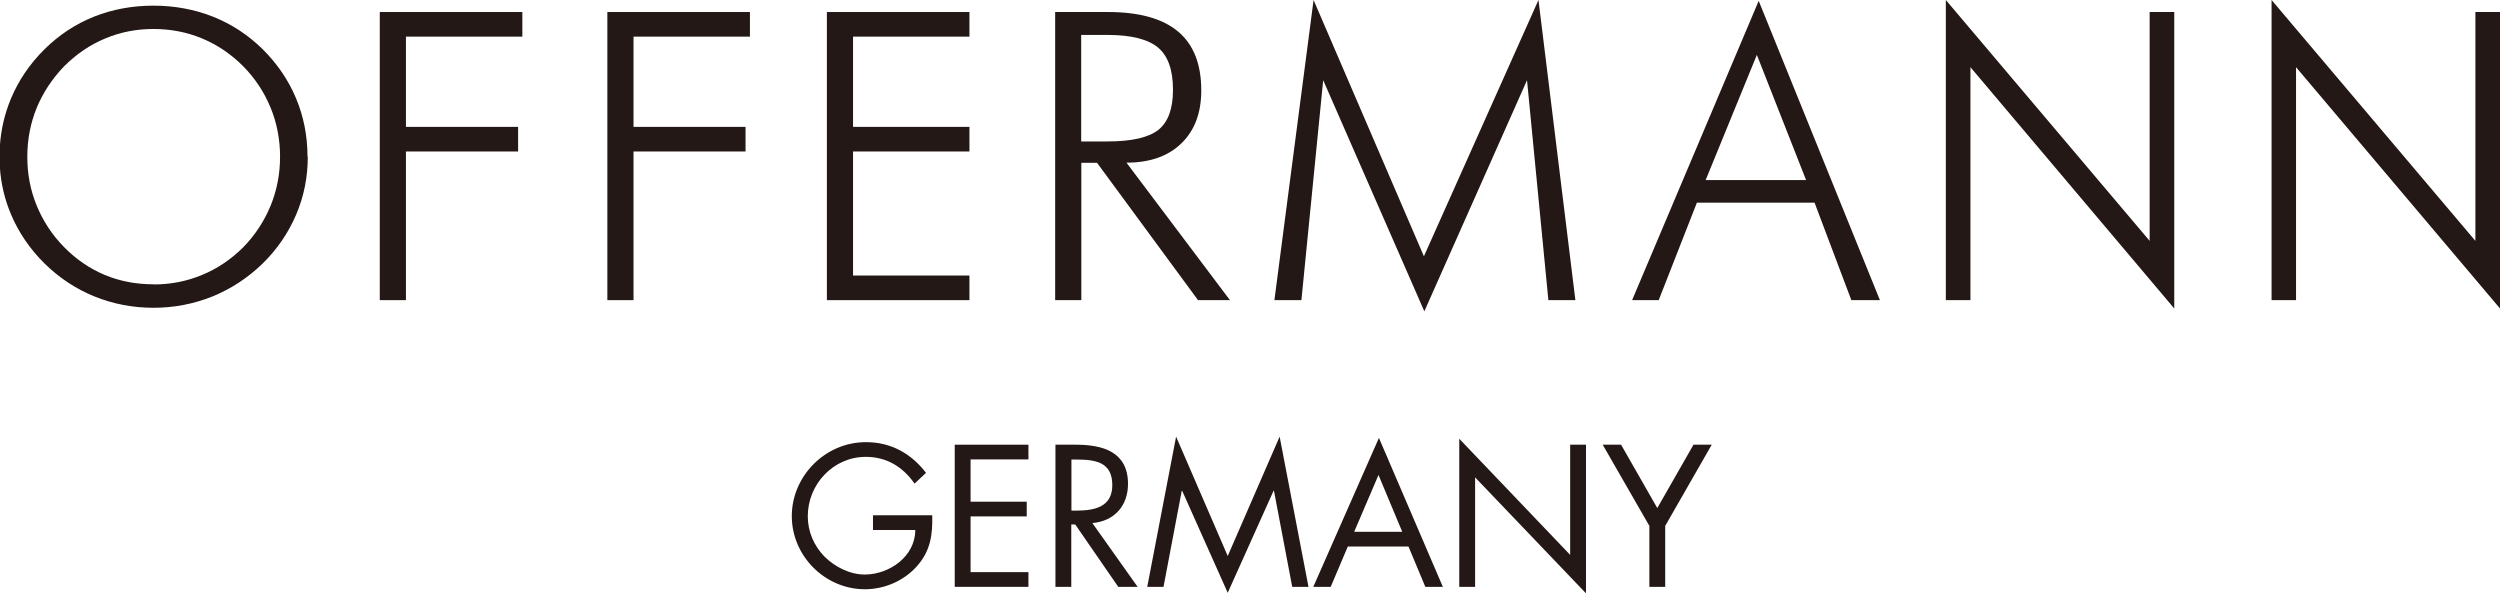 <?xml version="1.0" encoding="UTF-8"?>
<svg id="_圖層_1" data-name="圖層_1" xmlns="http://www.w3.org/2000/svg" version="1.1" viewBox="0 0 176.75 41.95">
  <!-- Generator: Adobe Illustrator 29.6.1, SVG Export Plug-In . SVG Version: 2.1.1 Build 9)  -->
  <defs>
    <style>
      .st0, .st1 {
        fill: #231815;
      }

      .st1 {
        fill-rule: evenodd;
      }
    </style>
  </defs>
  <path class="st1" d="M21.76,11.08c0,1.44-.27,2.8-.82,4.09-.55,1.29-1.34,2.45-2.37,3.46-1.05,1.02-2.23,1.79-3.55,2.33-1.32.53-2.71.8-4.17.8s-2.86-.27-4.17-.8c-1.31-.53-2.49-1.31-3.53-2.33-1.04-1.03-1.83-2.19-2.37-3.47-.45-1.06-.71-2.17-.79-3.33v-1.5c.08-1.18.34-2.3.79-3.37.54-1.29,1.33-2.45,2.37-3.48,1.02-1.01,2.19-1.78,3.49-2.3,1.31-.52,2.71-.78,4.2-.78s2.91.26,4.22.78c1.31.52,2.48,1.29,3.5,2.29,1.04,1.03,1.83,2.19,2.37,3.48.54,1.29.81,2.67.81,4.12ZM10.86,20.11c1.21,0,2.34-.22,3.42-.67,1.08-.44,2.04-1.09,2.91-1.95.84-.86,1.49-1.85,1.94-2.94.45-1.1.67-2.26.67-3.47s-.22-2.38-.67-3.47c-.45-1.09-1.09-2.07-1.95-2.94-.85-.85-1.81-1.5-2.89-1.95-1.08-.45-2.23-.67-3.44-.67s-2.34.22-3.41.67c-1.07.44-2.03,1.1-2.89,1.95-.85.88-1.5,1.86-1.95,2.94-.44,1.08-.67,2.24-.67,3.47s.22,2.38.67,3.47c.45,1.09,1.09,2.07,1.95,2.94.85.86,1.81,1.51,2.86,1.95,1.06.44,2.2.66,3.44.66"/>
  <polygon class="st0" points="26.85 21.22 26.85 .85 36.93 .85 36.93 2.59 28.7 2.59 28.7 8.97 36.63 8.97 36.63 10.71 28.7 10.71 28.7 21.22 26.85 21.22"/>
  <polygon class="st0" points="42.94 21.22 42.94 .85 53.02 .85 53.02 2.59 44.79 2.59 44.79 8.97 52.71 8.97 52.71 10.71 44.79 10.71 44.79 21.22 42.94 21.22"/>
  <polygon class="st0" points="58.46 21.22 58.46 .85 68.54 .85 68.54 2.59 60.31 2.59 60.31 8.97 68.54 8.97 68.54 10.71 60.31 10.71 60.31 19.48 68.54 19.48 68.54 21.22 58.46 21.22"/>
  <path class="st1" d="M86.95,21.22h-2.25l-7.14-9.71h-1.11v9.71h-1.85V.85h3.74c2.2,0,3.85.46,4.95,1.38,1.1.92,1.64,2.31,1.64,4.17,0,1.58-.47,2.83-1.41,3.74-.94.91-2.23,1.36-3.88,1.36l7.31,9.71ZM76.44,2.48v7.52h1.86c1.72,0,2.93-.28,3.61-.83.68-.55,1.02-1.49,1.02-2.82,0-1.4-.35-2.4-1.06-2.99-.71-.59-1.9-.89-3.58-.89h-1.86Z"/>
  <polygon class="st0" points="100.7 22.01 93.55 5.67 92.01 21.22 90.1 21.22 92.87 0 100.67 18.12 108.77 0 111.38 21.22 109.47 21.22 107.96 5.67 100.7 22.01"/>
  <path class="st1" d="M115.39,21.22L124.34.06l8.57,21.16h-2.02l-2.6-6.89h-8.32l-2.7,6.89h-1.88ZM120.6,12.73h7.09l-3.48-8.85-3.62,8.85Z"/>
  <polygon class="st0" points="137.57 21.22 137.57 0 151.98 17.03 151.98 .85 153.72 .85 153.72 21.81 139.31 4.75 139.31 21.22 137.57 21.22"/>
  <polygon class="st0" points="160.6 21.22 160.6 0 175.01 17.03 175.01 .85 176.75 .85 176.75 21.81 162.33 4.75 162.33 21.22 160.6 21.22"/>
  <path class="st0" d="M65.91,36.44c.03,1.36-.12,2.48-1.04,3.54-.92,1.07-2.32,1.68-3.72,1.68-2.82,0-5.17-2.35-5.17-5.17s2.35-5.23,5.24-5.23c1.76,0,3.19.79,4.25,2.17l-.81.76c-.84-1.19-1.97-1.89-3.45-1.89-2.29,0-4.1,1.93-4.1,4.2,0,1.07.43,2.08,1.17,2.84.73.73,1.8,1.28,2.85,1.28,1.75,0,3.58-1.28,3.58-3.15h-2.99v-1.04h4.19Z"/>
  <polygon class="st0" points="67.5 31.44 72.71 31.44 72.71 32.48 68.62 32.48 68.62 35.47 72.59 35.47 72.59 36.51 68.62 36.51 68.62 40.45 72.71 40.45 72.71 41.49 67.5 41.49 67.5 31.44"/>
  <path class="st0" d="M75.74,36.1h.35c1.27,0,2.55-.24,2.55-1.8,0-1.65-1.21-1.81-2.56-1.81h-.33v3.61ZM75.74,41.49h-1.12v-10.05h1.45c1.91,0,3.68.51,3.68,2.77,0,1.55-.97,2.64-2.52,2.77l3.2,4.51h-1.37l-3.04-4.41h-.28v4.41Z"/>
  <polygon class="st0" points="83.15 30.87 86.8 39.31 90.47 30.87 92.51 41.49 91.36 41.49 90.07 34.7 90.04 34.7 86.8 41.91 83.58 34.7 83.55 34.7 82.26 41.49 81.11 41.49 83.15 30.87"/>
  <path class="st0" d="M97.46,33.58l-1.72,4.02h3.4l-1.68-4.02ZM95.29,38.64l-1.21,2.85h-1.23l4.64-10.53,4.52,10.53h-1.24l-1.19-2.85h-4.29Z"/>
  <polygon class="st0" points="103.17 31.02 111.01 39.23 111.01 31.44 112.13 31.44 112.13 41.95 104.29 33.75 104.29 41.49 103.17 41.49 103.17 31.02"/>
  <polygon class="st0" points="113.31 31.44 114.61 31.44 117.17 35.92 119.73 31.44 121.02 31.44 117.73 37.18 117.73 41.49 116.61 41.49 116.61 37.18 113.31 31.44"/>
</svg>